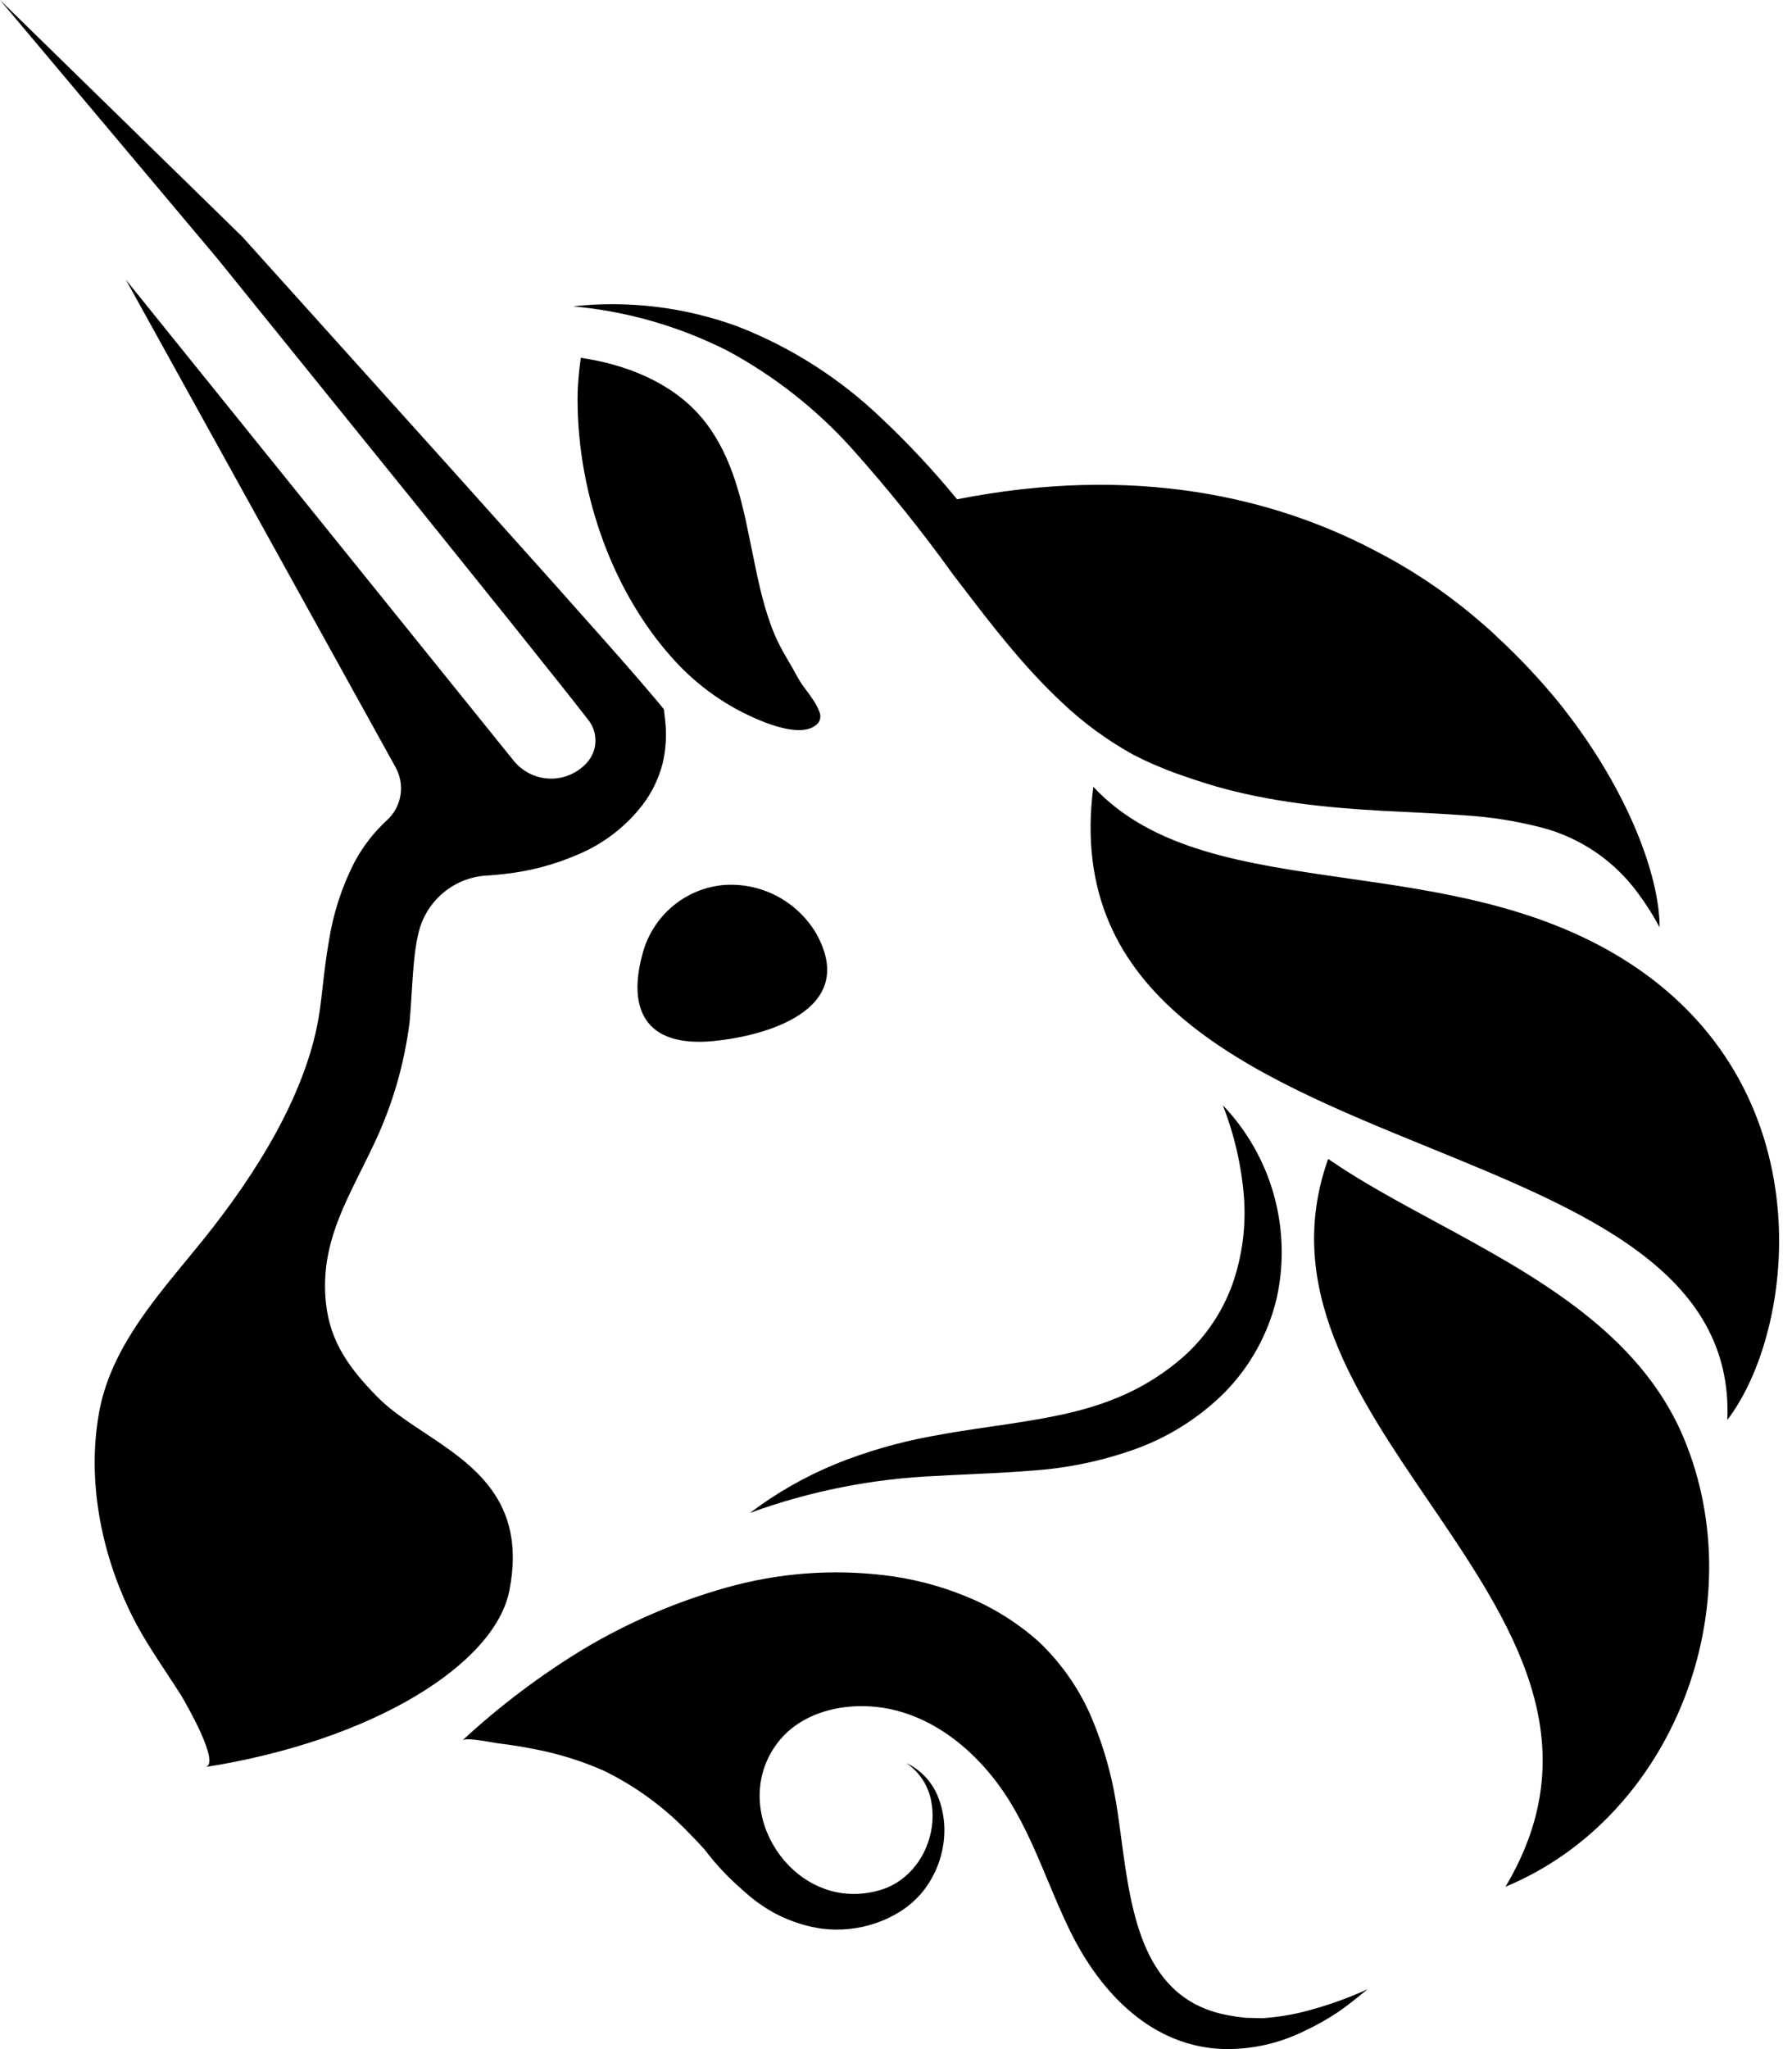 <!-- Generated by IcoMoon.io -->
<svg version="1.1" xmlns="http://www.w3.org/2000/svg" width="56" height="64" viewBox="0 0 56 64">
<title>uniswap</title>
<path d="M20.706 23.849c-0.12 0.461-0.328 0.895-0.614 1.275-0.532 0.694-1.237 1.235-2.043 1.57-0.725 0.314-1.493 0.517-2.278 0.602-0.161 0.021-0.329 0.033-0.491 0.046l-0.026 0.002c-0.497 0.019-0.975 0.197-1.364 0.509s-0.668 0.74-0.797 1.223c-0.059 0.24-0.103 0.484-0.131 0.73-0.045 0.371-0.068 0.75-0.094 1.16-0.018 0.294-0.037 0.605-0.066 0.94-0.169 1.363-0.561 2.689-1.162 3.923-0.123 0.259-0.248 0.511-0.371 0.758-0.658 1.324-1.253 2.52-1.082 4.122 0.134 1.234 0.763 2.061 1.599 2.914 0.397 0.408 0.924 0.757 1.47 1.119 1.53 1.013 3.217 2.13 2.661 4.943-0.455 2.28-4.218 4.672-9.507 5.508 0.513-0.078-0.617-2.015-0.742-2.23l-0.008-0.013c-0.146-0.229-0.295-0.455-0.444-0.681-0.43-0.652-0.859-1.3-1.194-2.019-0.884-1.877-1.293-4.049-0.931-6.106 0.328-1.861 1.553-3.348 2.733-4.78 0.192-0.233 0.383-0.465 0.569-0.697 1.578-1.968 3.233-4.547 3.599-7.101 0.031-0.222 0.059-0.464 0.088-0.719 0.052-0.456 0.108-0.952 0.197-1.446 0.131-0.854 0.398-1.681 0.789-2.451 0.267-0.505 0.618-0.959 1.039-1.344 0.219-0.204 0.364-0.477 0.411-0.774s-0.007-0.601-0.152-0.863l-8.431-15.233 12.11 15.012c0.138 0.174 0.312 0.315 0.511 0.414s0.416 0.152 0.637 0.157c0.221 0.005 0.441-0.039 0.643-0.13s0.383-0.224 0.528-0.392c0.153-0.18 0.24-0.407 0.246-0.644s-0.070-0.468-0.214-0.655c-0.563-0.723-1.149-1.455-1.732-2.185-0.236-0.295-0.472-0.59-0.705-0.883l-3.047-3.789-6.117-7.565-6.792-8.076 7.576 7.399 6.511 7.231 3.248 3.624c0.298 0.338 0.597 0.672 0.895 1.007 0.779 0.874 1.558 1.747 2.338 2.674l0.177 0.216 0.039 0.336c0.052 0.455 0.026 0.916-0.078 1.362zM51.85 28.94l0.013 0.020c-0.002-1.615-0.998-4.28-3.013-6.844l-0.047-0.063c-0.621-0.771-1.297-1.494-2.024-2.165-0.136-0.132-0.282-0.262-0.431-0.392-0.931-0.816-1.949-1.526-3.035-2.117l-0.078-0.039c-3.412-1.866-7.851-2.827-13.326-1.745-0.735-0.897-1.527-1.745-2.371-2.539-1.292-1.237-2.813-2.207-4.476-2.856-1.649-0.606-3.414-0.823-5.16-0.632 1.682 0.152 3.321 0.622 4.83 1.386 1.457 0.784 2.769 1.814 3.879 3.044 1.125 1.256 2.183 2.571 3.168 3.94l0.247 0.323c0.964 1.261 1.946 2.546 3.169 3.689 0.673 0.636 1.424 1.184 2.235 1.63 0.215 0.11 0.433 0.214 0.647 0.305s0.414 0.175 0.629 0.253 0.847 0.297 1.278 0.42c1.724 0.494 3.489 0.671 5.213 0.766 0.24 0.013 0.479 0.024 0.718 0.036 0.616 0.031 1.227 0.061 1.828 0.104 0.824 0.049 1.641 0.178 2.44 0.385 1.2 0.314 2.257 1.033 2.994 2.035 0.25 0.334 0.475 0.686 0.672 1.054zM46.803 19.89c-0.087-0.080-0.175-0.16-0.263-0.239-0.056-0.051-0.113-0.102-0.168-0.153 0.043 0.039 0.086 0.079 0.129 0.119 0.101 0.094 0.202 0.188 0.302 0.273zM44.648 35.835c-5.545-2.26-11.344-4.624-10.481-11.26 1.851 1.985 4.757 2.402 7.917 2.855 2.867 0.411 5.944 0.852 8.632 2.521 6.345 3.936 5.418 11.583 3.263 14.398 0.194-4.631-4.471-6.532-9.332-8.514zM22.311 32.514c1.463-0.141 4.582-0.905 3.188-3.371-0.3-0.502-0.735-0.908-1.254-1.173s-1.103-0.377-1.683-0.323c-0.589 0.064-1.144 0.307-1.59 0.699s-0.762 0.911-0.904 1.488c-0.433 1.613 0.026 2.897 2.243 2.681zM21.89 13.003c-0.918-1.065-2.343-1.624-3.739-1.827-0.052 0.349-0.085 0.701-0.099 1.054-0.063 2.907 0.965 6.101 2.955 8.32 0.636 0.717 1.404 1.305 2.261 1.732 0.496 0.242 1.81 0.844 2.297 0.303 0.037-0.050 0.060-0.108 0.068-0.17s-0.002-0.124-0.027-0.181c-0.081-0.232-0.237-0.442-0.391-0.651-0.11-0.148-0.219-0.295-0.3-0.449-0.082-0.155-0.171-0.306-0.259-0.457-0.165-0.284-0.33-0.567-0.457-0.875-0.334-0.806-0.508-1.663-0.681-2.518-0.035-0.171-0.069-0.343-0.105-0.513-0.265-1.318-0.603-2.704-1.522-3.769zM41.505 36.197c-1.424 3.993 0.873 7.365 3.157 10.717 2.554 3.75 5.092 7.475 2.384 12.015 5.261-2.182 7.759-8.775 5.575-14.005-1.376-3.309-4.691-5.102-7.769-6.767-1.194-0.646-2.353-1.272-3.348-1.961zM26.111 45.727c-0.953 0.391-1.852 0.904-2.675 1.526 1.87-0.681 3.832-1.070 5.819-1.154 0.36-0.021 0.723-0.038 1.088-0.055 0.632-0.029 1.274-0.059 1.929-0.114 1.074-0.073 2.133-0.292 3.149-0.65 1.064-0.374 2.033-0.98 2.836-1.775 0.812-0.821 1.381-1.851 1.644-2.977 0.232-1.064 0.199-2.168-0.095-3.216s-0.841-2.007-1.593-2.792c0.362 0.924 0.585 1.896 0.662 2.886 0.066 0.921-0.059 1.846-0.366 2.717-0.3 0.825-0.79 1.567-1.431 2.165-0.662 0.604-1.428 1.081-2.261 1.407-1.157 0.468-2.466 0.66-3.83 0.86-0.622 0.091-1.255 0.184-1.89 0.305-1.022 0.188-2.023 0.478-2.987 0.866zM42.638 62.21l-0.091 0.074c-0.241 0.195-0.486 0.393-0.75 0.571-0.336 0.222-0.688 0.419-1.054 0.589-0.761 0.373-1.597 0.563-2.444 0.556-2.293-0.043-3.914-1.758-4.862-3.696-0.249-0.508-0.468-1.031-0.687-1.555-0.351-0.838-0.701-1.676-1.174-2.45-1.097-1.799-2.974-3.247-5.172-2.979-0.897 0.113-1.737 0.517-2.235 1.299-1.31 2.042 0.571 4.902 2.97 4.497 0.204-0.031 0.404-0.086 0.595-0.164 0.191-0.082 0.368-0.19 0.528-0.323 0.335-0.28 0.588-0.647 0.731-1.061 0.158-0.432 0.193-0.899 0.101-1.349-0.098-0.471-0.375-0.884-0.772-1.154 0.461 0.217 0.82 0.605 1.002 1.082 0.189 0.492 0.237 1.026 0.14 1.544-0.094 0.539-0.331 1.043-0.685 1.459-0.188 0.214-0.406 0.4-0.646 0.552-0.238 0.15-0.494 0.272-0.761 0.362-0.541 0.186-1.118 0.246-1.685 0.175-0.797-0.114-1.549-0.442-2.177-0.948-0.116-0.092-0.227-0.188-0.335-0.288-0.427-0.37-0.815-0.784-1.156-1.236-0.153-0.17-0.309-0.337-0.472-0.498-0.768-0.81-1.675-1.475-2.677-1.964-0.691-0.305-1.414-0.53-2.155-0.671-0.373-0.078-0.75-0.134-1.127-0.182-0.041-0.004-0.12-0.018-0.218-0.035-0.315-0.055-0.828-0.144-0.918-0.060 1.166-1.078 2.436-2.035 3.793-2.858 1.393-0.83 2.889-1.473 4.448-1.912 1.617-0.457 3.309-0.588 4.976-0.383 0.858 0.104 1.699 0.322 2.5 0.649 0.839 0.337 1.613 0.817 2.289 1.42 0.668 0.632 1.208 1.389 1.59 2.228 0.345 0.785 0.602 1.607 0.767 2.449 0.088 0.453 0.155 0.951 0.224 1.467 0.314 2.349 0.677 5.059 3.369 5.531 0.171 0.033 0.344 0.058 0.517 0.074l0.537 0.013c0.369-0.026 0.736-0.079 1.097-0.158 0.749-0.177 1.479-0.427 2.179-0.747l-0.101 0.081zM22.161 57.925c0.064 0.074 0.13 0.147 0.196 0.22-0.027-0.030-0.054-0.061-0.081-0.091-0.038-0.043-0.076-0.086-0.115-0.129z"></path>
</svg>
